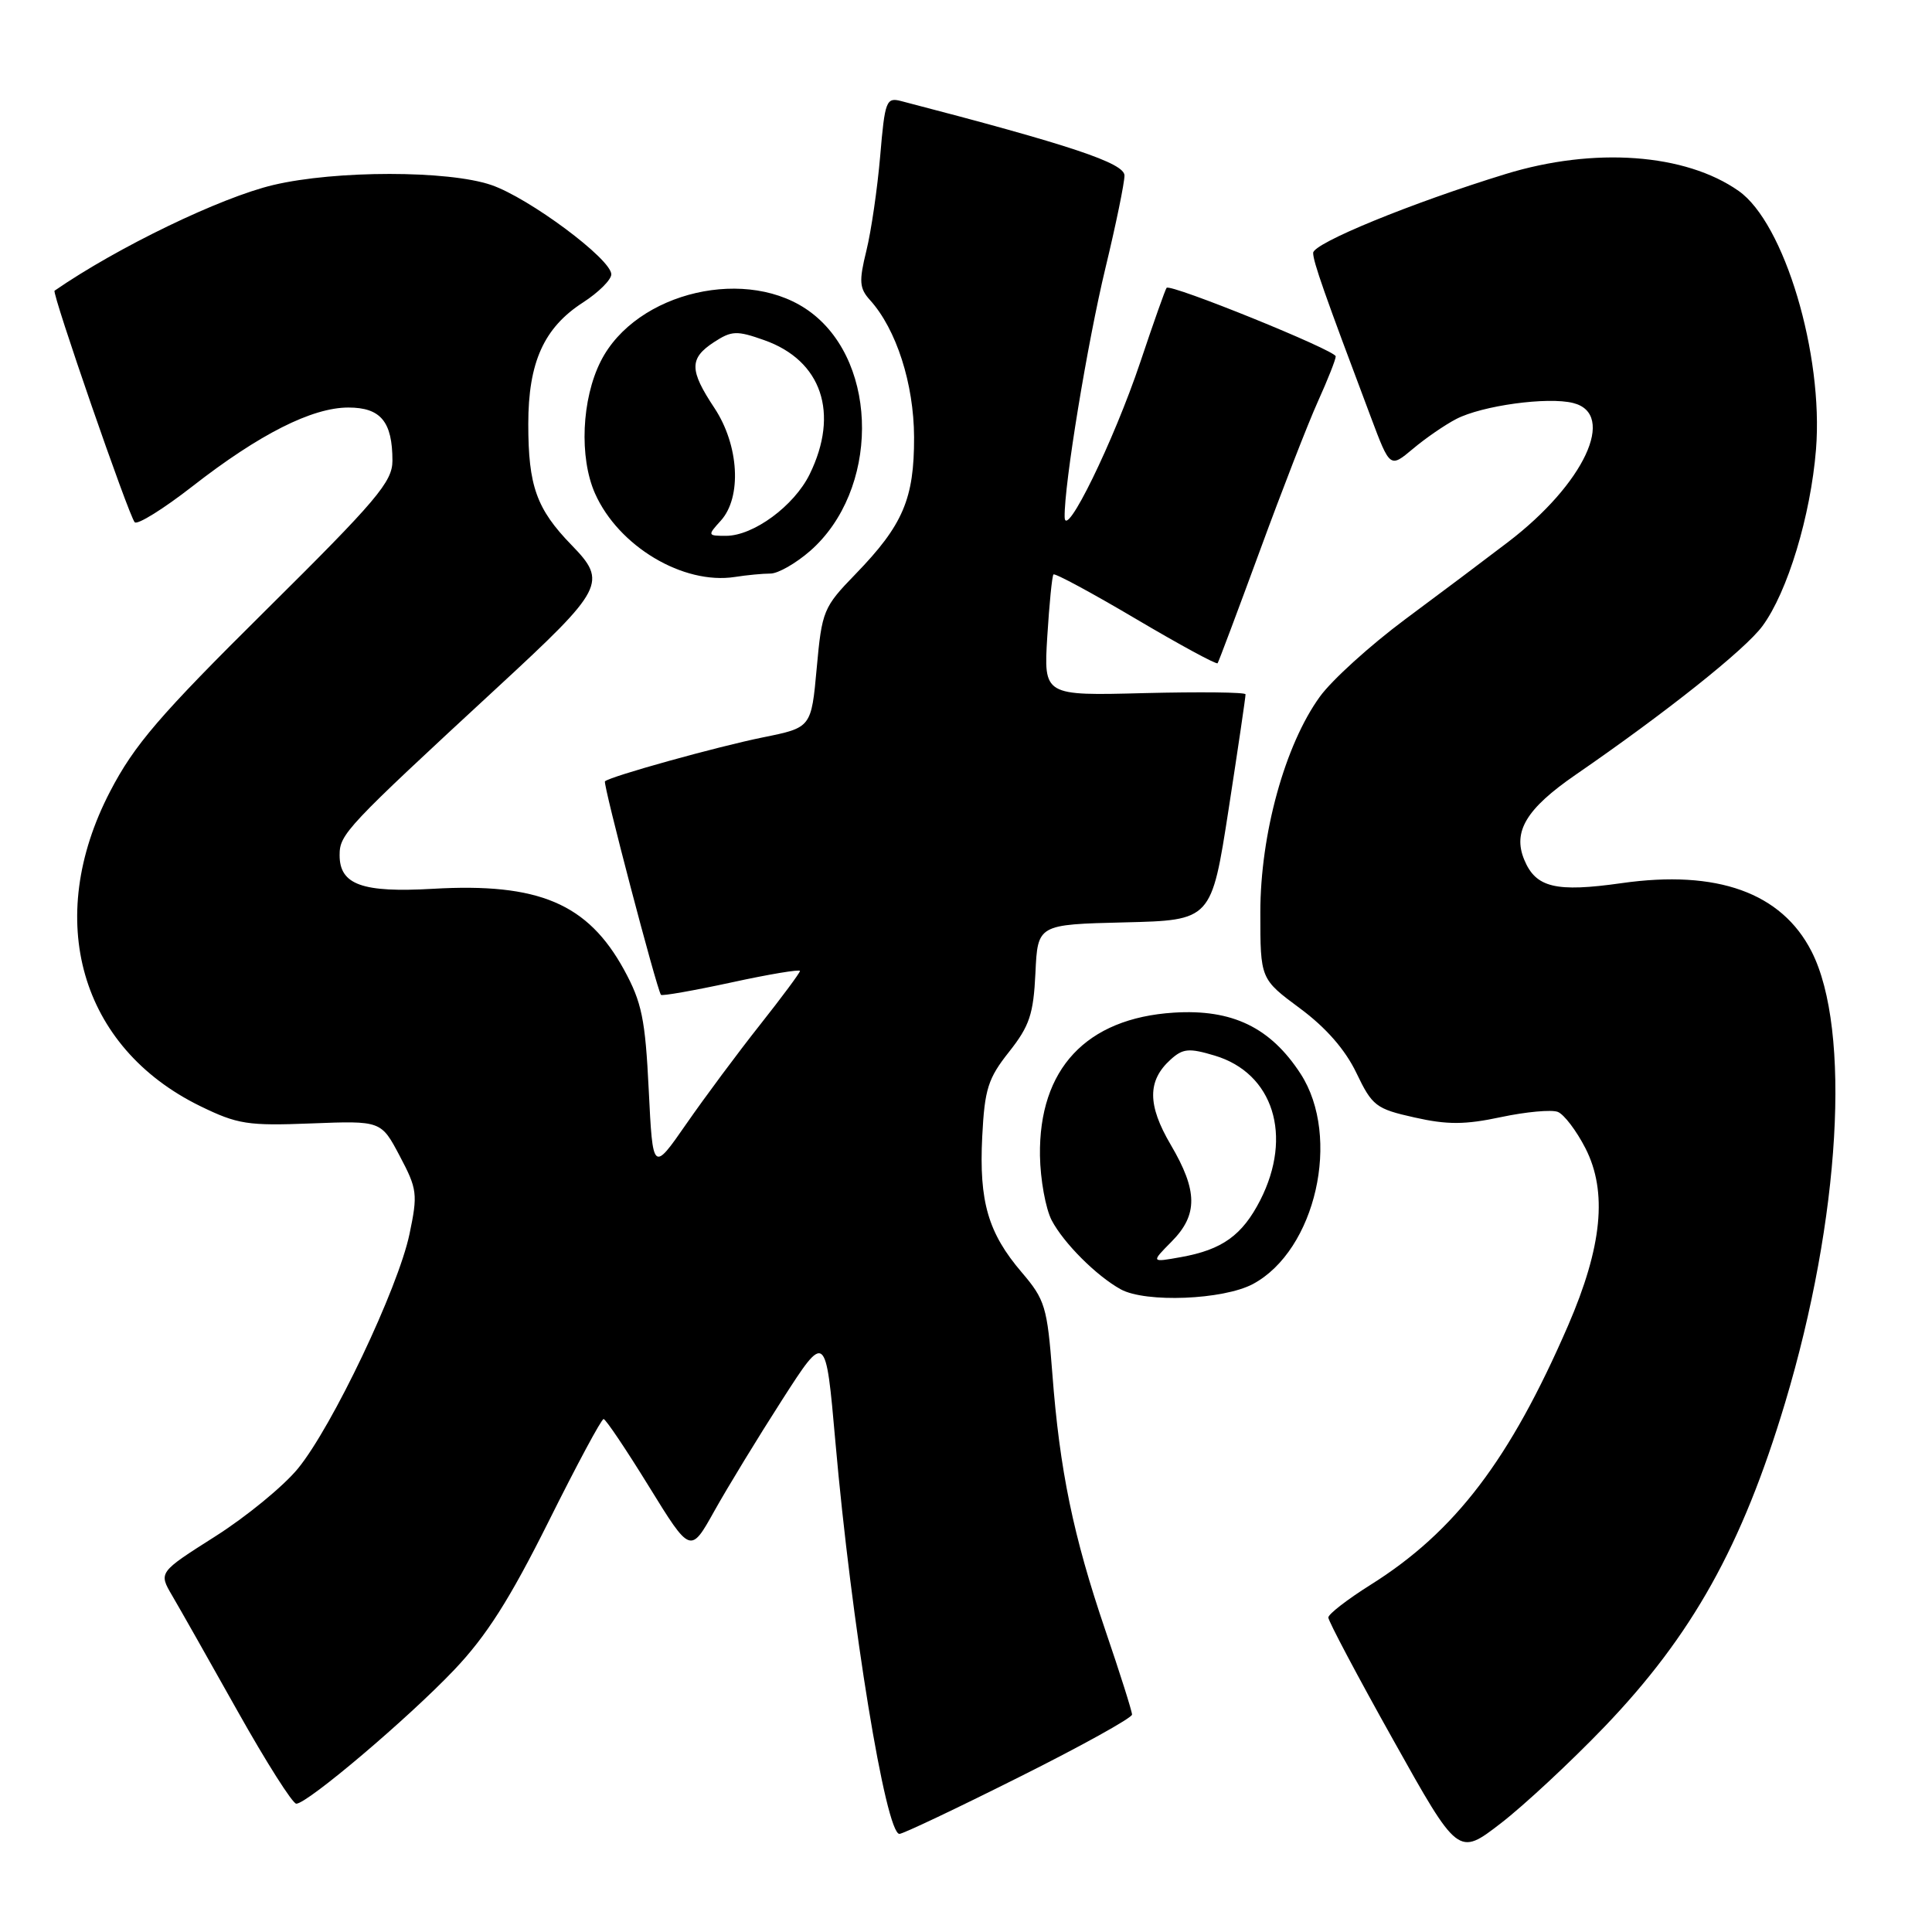 <?xml version="1.0" encoding="UTF-8" standalone="no"?>
<!DOCTYPE svg PUBLIC "-//W3C//DTD SVG 1.1//EN" "http://www.w3.org/Graphics/SVG/1.1/DTD/svg11.dtd" >
<svg xmlns="http://www.w3.org/2000/svg" xmlns:xlink="http://www.w3.org/1999/xlink" version="1.1" viewBox="0 0 256 256">
 <g >
 <path fill="currentColor"
d=" M 212.60 228.81 C 224.24 216.67 230.83 204.86 236.53 185.89 C 243.86 161.48 245.33 136.44 240.04 126.07 C 236.07 118.29 227.54 115.22 214.88 117.02 C 206.14 118.26 203.50 117.62 201.97 113.92 C 200.42 110.19 202.25 107.16 208.75 102.68 C 220.76 94.41 231.23 86.08 233.53 82.96 C 236.86 78.45 239.92 68.34 240.63 59.55 C 241.64 46.96 236.43 29.54 230.38 25.30 C 223.31 20.33 211.22 19.46 199.50 23.06 C 187.03 26.89 174.00 32.23 174.00 33.51 C 174.00 34.69 175.48 38.90 181.64 55.26 C 184.18 62.02 184.18 62.02 187.21 59.48 C 188.88 58.07 191.47 56.29 192.96 55.52 C 196.39 53.74 205.09 52.55 208.45 53.40 C 214.25 54.85 209.91 64.13 199.83 71.82 C 196.90 74.06 190.74 78.69 186.14 82.10 C 181.55 85.52 176.48 90.11 174.89 92.31 C 170.26 98.70 167.00 110.53 167.00 120.91 C 167.00 129.72 167.00 129.72 172.25 133.61 C 175.71 136.17 178.26 139.10 179.73 142.17 C 181.83 146.55 182.32 146.93 187.43 148.07 C 191.78 149.05 194.12 149.04 198.90 148.02 C 202.20 147.32 205.58 147.01 206.41 147.33 C 207.23 147.64 208.88 149.81 210.08 152.15 C 213.02 157.91 212.30 165.19 207.78 175.64 C 200.06 193.44 192.81 202.97 181.60 210.00 C 178.53 211.93 176.02 213.87 176.01 214.33 C 176.01 214.79 179.87 222.09 184.61 230.55 C 193.22 245.95 193.22 245.95 198.86 241.60 C 201.96 239.21 208.14 233.45 212.60 228.81 Z  M 135.01 235.49 C 143.26 231.37 150.00 227.63 150.00 227.19 C 150.00 226.75 148.40 221.69 146.44 215.95 C 142.21 203.51 140.41 194.82 139.44 182.00 C 138.76 173.17 138.48 172.22 135.39 168.60 C 130.93 163.38 129.72 159.23 130.15 150.61 C 130.47 144.29 130.92 142.89 133.71 139.37 C 136.42 135.94 136.94 134.39 137.20 128.92 C 137.50 122.50 137.50 122.50 149.01 122.22 C 160.52 121.94 160.52 121.94 162.80 107.22 C 164.05 99.12 165.06 92.28 165.04 92.00 C 165.02 91.72 158.99 91.66 151.64 91.84 C 138.29 92.19 138.29 92.19 138.77 84.34 C 139.04 80.03 139.40 76.33 139.59 76.12 C 139.77 75.91 144.68 78.56 150.50 82.00 C 156.32 85.44 161.20 88.09 161.34 87.88 C 161.49 87.67 164.00 80.97 166.93 73.00 C 169.85 65.03 173.31 56.12 174.62 53.22 C 175.93 50.32 177.00 47.62 176.99 47.22 C 176.99 46.43 155.08 37.55 154.58 38.14 C 154.41 38.34 152.84 42.77 151.09 48.00 C 147.57 58.48 141.11 71.69 141.07 68.50 C 141.00 64.22 144.08 45.46 146.48 35.50 C 147.87 29.74 149.00 24.23 149.00 23.26 C 149.00 21.61 141.94 19.25 119.40 13.39 C 117.43 12.88 117.25 13.35 116.63 20.67 C 116.26 24.98 115.44 30.62 114.80 33.22 C 113.80 37.28 113.87 38.20 115.28 39.76 C 118.77 43.62 121.09 50.84 121.12 57.92 C 121.14 66.09 119.66 69.57 113.36 76.07 C 109.10 80.46 108.91 80.93 108.22 88.52 C 107.50 96.41 107.50 96.41 101.12 97.70 C 95.01 98.94 80.87 102.87 80.16 103.53 C 79.86 103.80 87.00 131.00 87.58 131.82 C 87.71 132.00 91.91 131.26 96.91 130.18 C 101.91 129.09 106.00 128.41 106.00 128.66 C 106.00 128.90 103.61 132.12 100.70 135.80 C 97.78 139.49 93.40 145.38 90.95 148.91 C 86.50 155.32 86.50 155.32 85.96 144.41 C 85.50 135.00 85.04 132.81 82.69 128.50 C 77.88 119.72 71.38 116.96 57.37 117.77 C 48.00 118.31 45.00 117.23 45.00 113.32 C 45.00 110.53 45.79 109.68 65.92 91.08 C 80.07 78.01 80.52 77.14 75.73 72.22 C 71.09 67.44 70.00 64.40 70.00 56.18 C 70.00 48.01 72.07 43.42 77.25 40.08 C 79.31 38.75 81.00 37.07 81.00 36.35 C 81.00 34.33 70.09 26.22 65.09 24.51 C 59.37 22.56 44.49 22.56 36.23 24.51 C 29.24 26.16 15.55 32.77 7.23 38.52 C 6.84 38.79 17.07 68.37 17.85 69.20 C 18.21 69.58 21.65 67.44 25.50 64.44 C 34.36 57.53 41.35 54.00 46.16 54.00 C 50.45 54.00 52.00 55.88 52.00 61.05 C 52.00 63.84 49.93 66.29 35.21 80.87 C 21.12 94.83 17.80 98.69 14.58 104.89 C 5.77 121.85 10.62 138.78 26.52 146.56 C 31.48 148.98 32.83 149.19 41.24 148.86 C 50.50 148.50 50.50 148.50 52.97 153.18 C 55.29 157.56 55.37 158.22 54.26 163.52 C 52.75 170.71 44.03 189.04 39.47 194.60 C 37.55 196.94 32.61 200.99 28.49 203.60 C 21.01 208.35 21.01 208.35 22.81 211.42 C 23.81 213.12 27.71 220.01 31.49 226.75 C 35.27 233.49 38.77 239.00 39.26 239.00 C 40.73 239.00 54.08 227.69 60.18 221.27 C 64.46 216.77 67.54 211.92 72.67 201.65 C 76.41 194.14 79.70 188.01 79.98 188.03 C 80.27 188.05 82.97 192.07 85.99 196.97 C 91.49 205.89 91.49 205.89 94.67 200.19 C 96.42 197.06 100.45 190.45 103.63 185.50 C 109.41 176.50 109.41 176.50 110.69 191.00 C 112.81 215.15 117.37 243.00 119.18 243.00 C 119.65 243.00 126.77 239.62 135.01 235.49 Z  M 166.02 170.14 C 174.34 165.68 177.75 150.65 172.34 142.29 C 168.34 136.13 163.28 133.69 155.53 134.18 C 143.93 134.92 137.64 141.64 137.80 153.13 C 137.85 156.29 138.55 160.14 139.35 161.69 C 140.94 164.72 145.27 169.05 148.50 170.84 C 151.80 172.65 162.08 172.24 166.02 170.14 Z  M 102.09 76.00 C 103.10 76.00 105.47 74.64 107.36 72.99 C 116.44 65.02 116.52 48.31 107.52 41.45 C 99.27 35.15 84.28 38.60 79.60 47.87 C 77.07 52.88 76.73 60.61 78.84 65.38 C 81.95 72.39 90.52 77.51 97.38 76.45 C 98.96 76.20 101.08 76.00 102.09 76.00 Z  M 155.25 164.51 C 158.75 160.97 158.72 157.79 155.13 151.69 C 152.03 146.42 152.02 143.19 155.11 140.40 C 156.74 138.92 157.55 138.85 160.95 139.87 C 168.72 142.19 171.34 150.50 166.99 159.03 C 164.61 163.68 161.96 165.59 156.50 166.57 C 152.50 167.29 152.50 167.29 155.25 164.51 Z  M 95.51 68.99 C 98.32 65.89 97.93 59.00 94.67 54.07 C 91.33 49.04 91.32 47.49 94.60 45.34 C 96.95 43.81 97.62 43.78 101.26 45.07 C 108.89 47.76 111.25 54.76 107.28 62.85 C 105.22 67.04 99.83 71.00 96.20 71.00 C 93.75 71.00 93.73 70.95 95.51 68.99 Z "/>
</g>
</svg>
